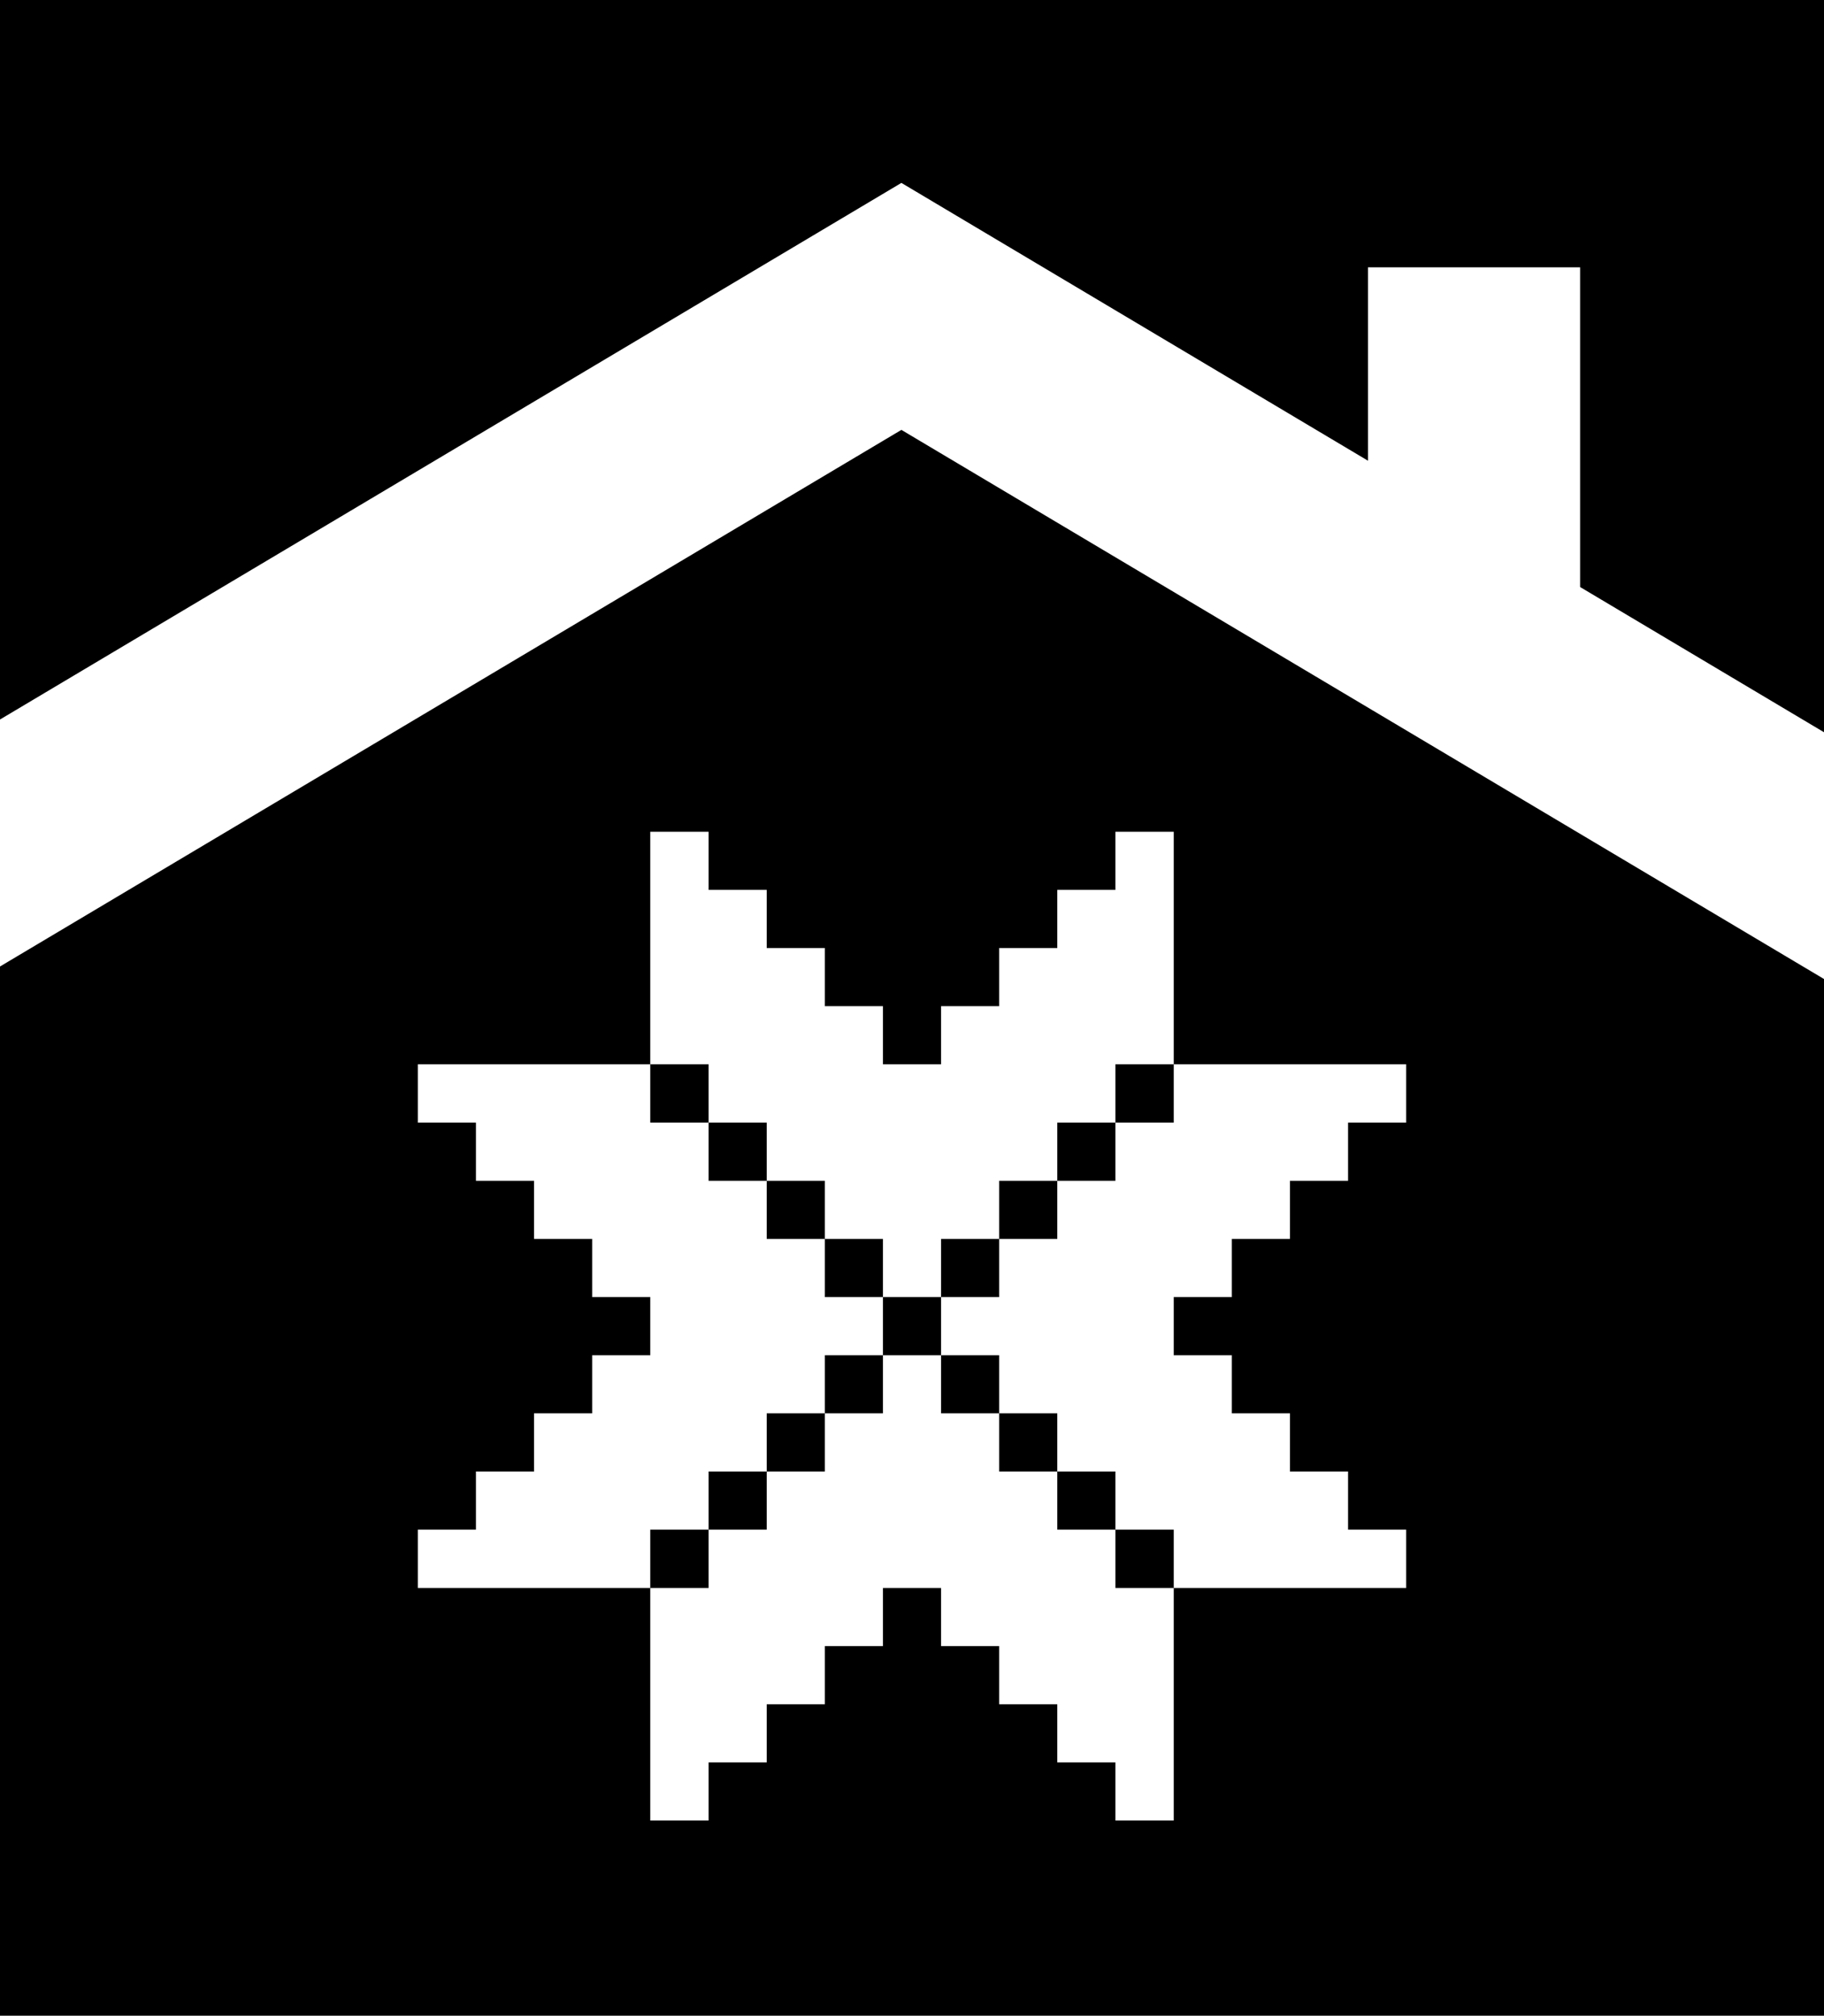 <svg id="Layer_1" data-name="Layer 1" xmlns="http://www.w3.org/2000/svg" viewBox="0 0 86 95"><defs><style>.cls-1{fill:#fff;}</style></defs><title>logo_small</title><rect width="86" height="95"/><polygon points="86 0 86 34.51 42.5 8.62 0 33.91 0 0 86 0"/><polygon class="cls-1" points="0 45.55 42.5 20.26 86 46.14 86 34.51 42.5 8.62 0 33.91 0 45.55"/><rect class="cls-1" x="64.5" y="12.6" width="10" height="17.4"/><polygon class="cls-1" points="52.59 72.09 49.85 72.09 49.85 69.35 47.11 69.35 47.11 66.61 44.37 66.61 44.37 63.87 41.63 63.87 41.63 66.61 38.89 66.61 38.89 69.35 36.15 69.35 36.15 72.09 33.41 72.09 33.41 74.84 30.66 74.84 30.66 85.8 33.41 85.8 33.41 83.06 36.15 83.06 36.15 80.32 38.89 80.32 38.89 77.58 41.63 77.58 41.63 74.84 44.37 74.84 44.37 77.58 47.11 77.58 47.11 80.32 49.85 80.32 49.85 83.06 52.59 83.06 52.59 85.8 55.34 85.8 55.34 74.84 52.59 74.84 52.59 72.09"/><polygon class="cls-1" points="58.08 61.13 58.08 58.39 60.82 58.39 60.82 55.65 63.56 55.65 63.56 52.91 66.3 52.91 66.3 50.16 55.34 50.16 55.34 52.91 52.59 52.91 52.59 55.65 49.85 55.65 49.85 58.39 47.11 58.39 47.11 61.13 44.37 61.13 44.37 63.87 47.11 63.87 47.11 66.61 49.85 66.61 49.85 69.35 52.59 69.35 52.59 72.09 55.34 72.09 55.34 74.84 66.3 74.84 66.3 72.09 63.56 72.09 63.56 69.35 60.82 69.35 60.82 66.61 58.08 66.61 58.08 63.87 55.34 63.87 55.34 61.13 58.08 61.13"/><polygon class="cls-1" points="33.41 52.91 36.15 52.91 36.15 55.65 38.89 55.65 38.89 58.39 41.63 58.39 41.63 61.13 44.37 61.13 44.37 58.39 47.11 58.39 47.11 55.65 49.85 55.65 49.85 52.91 52.59 52.91 52.59 50.16 55.34 50.16 55.34 39.2 52.59 39.2 52.59 41.94 49.85 41.94 49.85 44.68 47.11 44.68 47.11 47.42 44.37 47.42 44.37 50.16 41.63 50.16 41.63 47.42 38.89 47.42 38.89 44.68 36.15 44.68 36.15 41.94 33.41 41.94 33.41 39.2 30.66 39.2 30.66 50.16 33.41 50.16 33.41 52.91"/><polygon class="cls-1" points="33.41 72.09 33.41 69.35 36.15 69.35 36.15 66.61 38.89 66.61 38.89 63.87 41.63 63.87 41.63 61.13 38.89 61.13 38.89 58.39 36.15 58.39 36.15 55.65 33.41 55.65 33.41 52.91 30.66 52.91 30.66 50.16 19.7 50.16 19.7 52.91 22.44 52.91 22.44 55.65 25.18 55.65 25.18 58.39 27.92 58.39 27.92 61.13 30.66 61.13 30.66 63.87 27.92 63.87 27.92 66.61 25.18 66.61 25.18 69.35 22.44 69.35 22.44 72.09 19.7 72.09 19.7 74.84 30.66 74.84 30.66 72.09 33.41 72.09"/></svg>